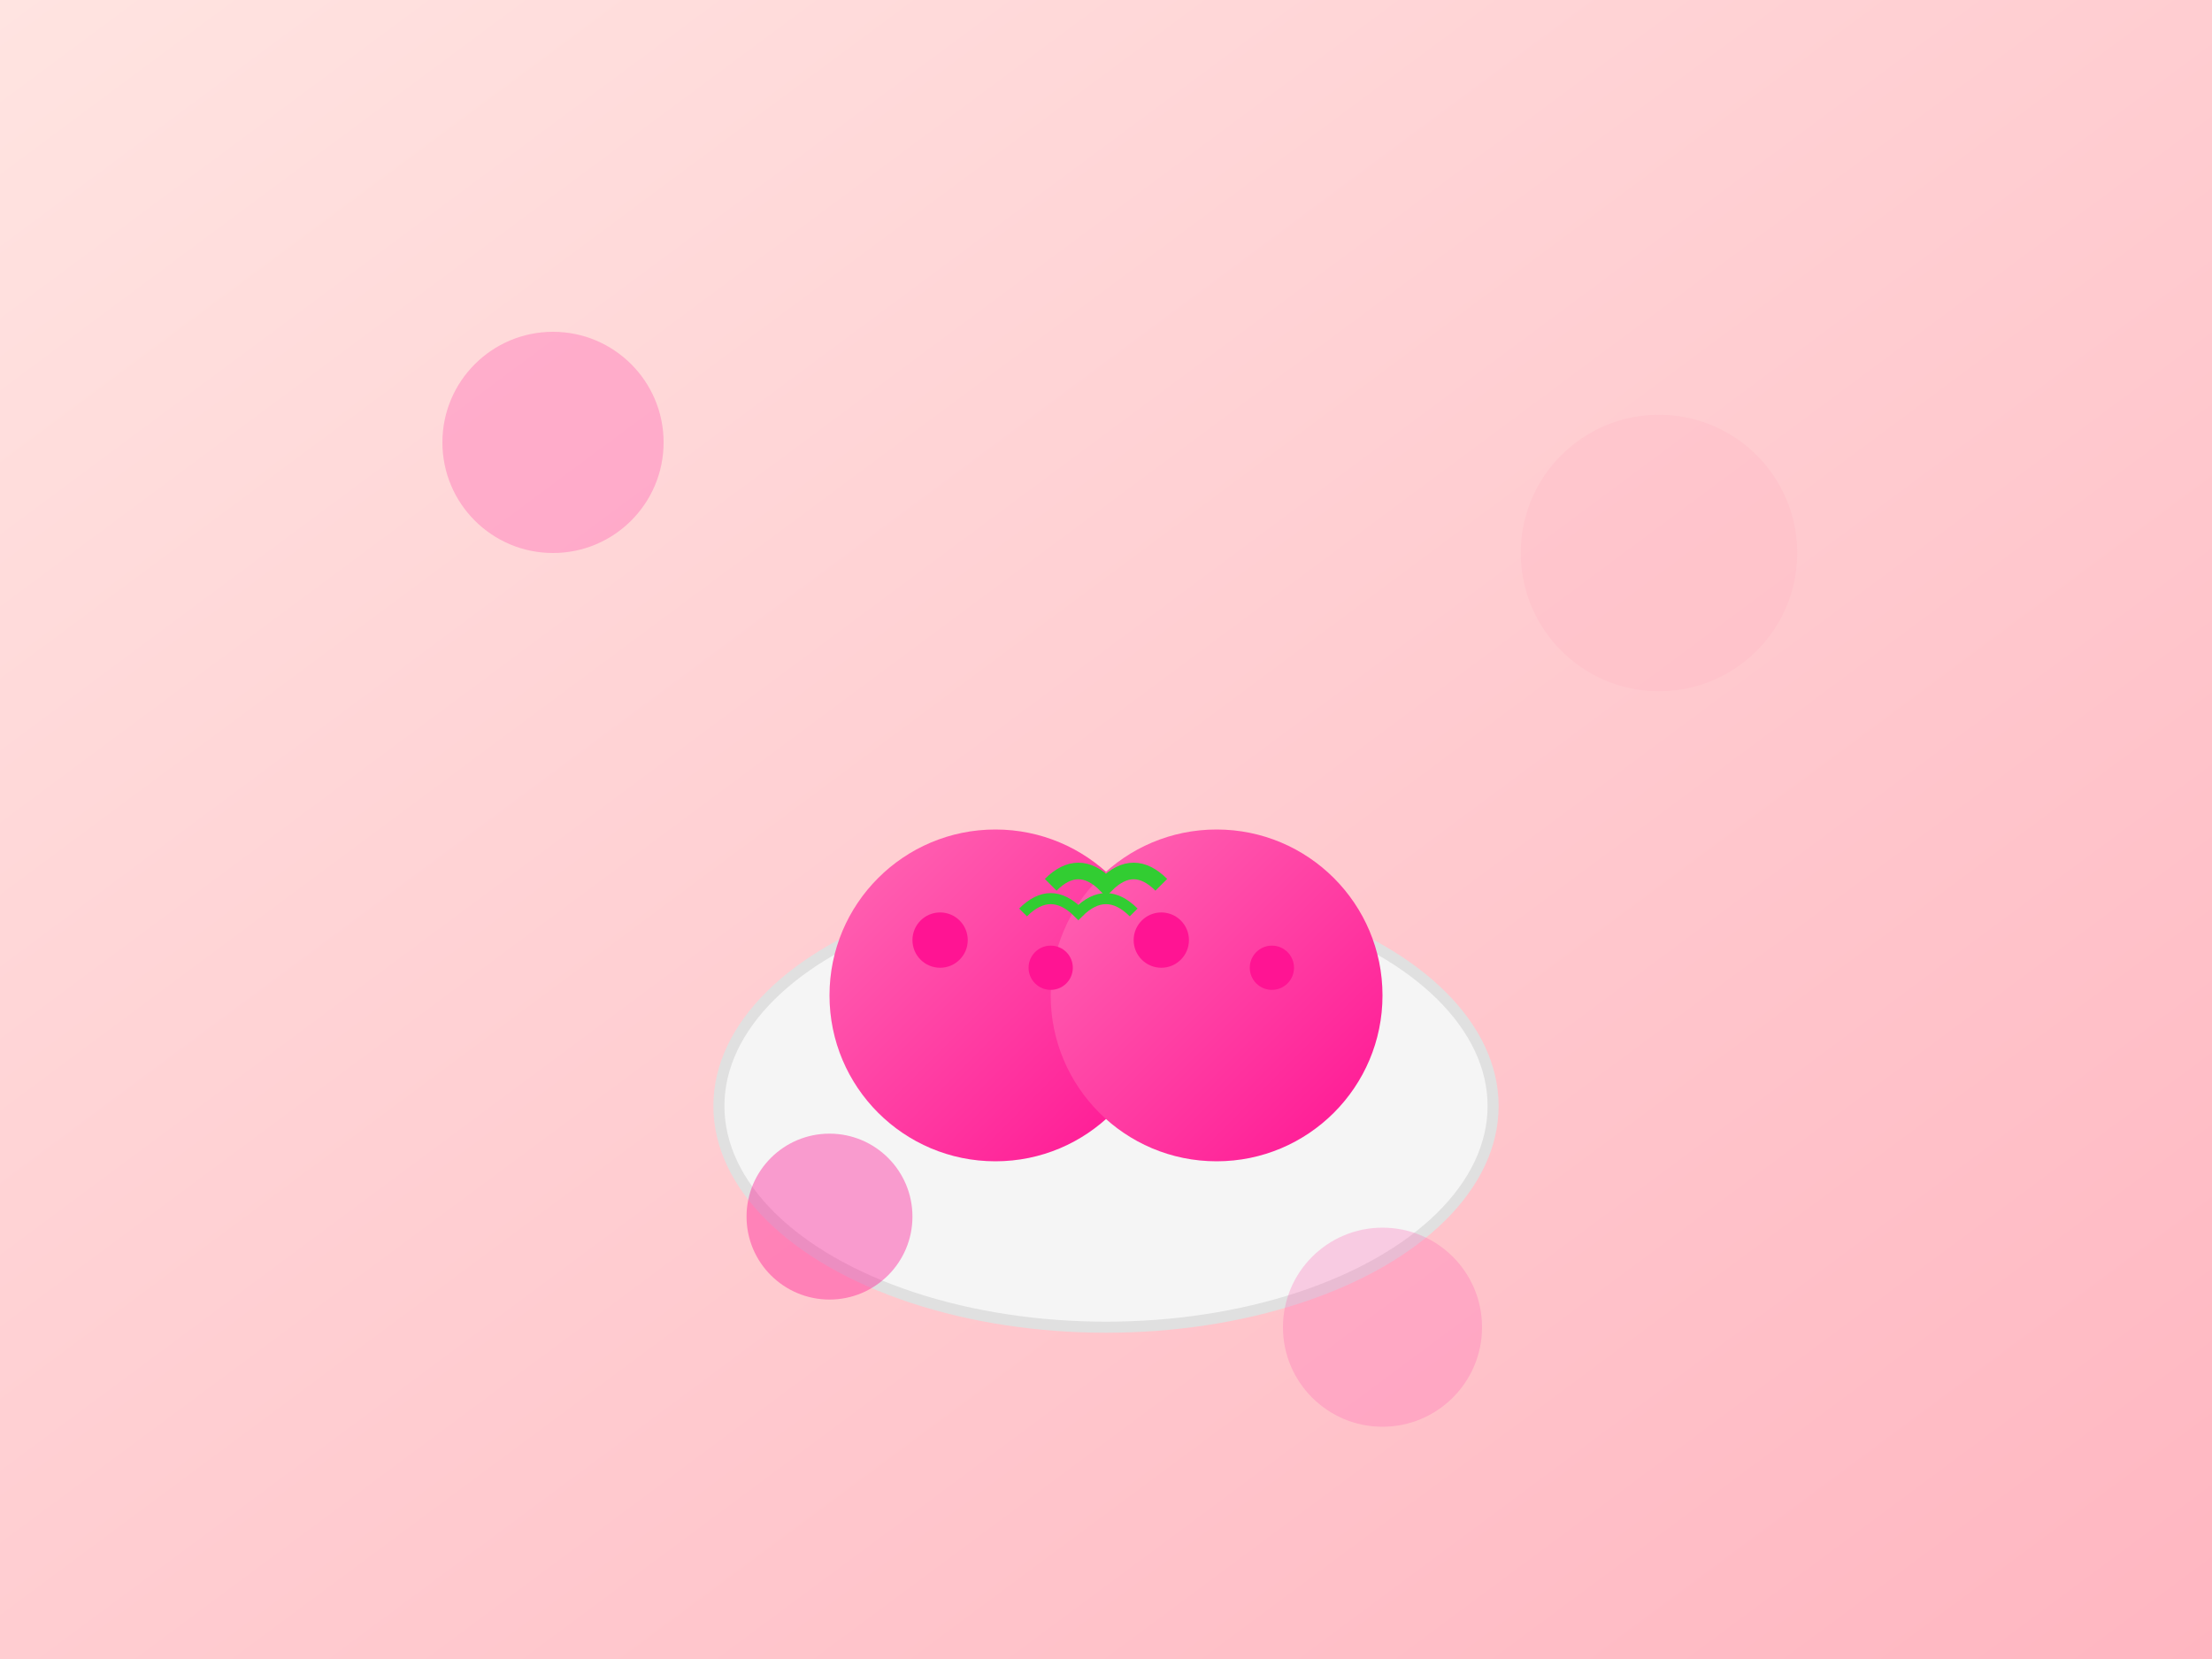 <svg width="400" height="300" viewBox="0 0 400 300" xmlns="http://www.w3.org/2000/svg">
  <rect x="0" y="0" width="400" height="300" fill="#333333" stroke="none"/>
  <defs>
    <linearGradient id="bg" x1="0%" y1="0%" x2="100%" y2="100%">
      <stop offset="0%" style="stop-color:#FFE4E1;stop-opacity:1" />
      <stop offset="100%" style="stop-color:#FFB6C1;stop-opacity:1" />
    </linearGradient>
    <linearGradient id="strawberry" x1="0%" y1="0%" x2="100%" y2="100%">
      <stop offset="0%" style="stop-color:#FF69B4;stop-opacity:1" />
      <stop offset="100%" style="stop-color:#FF1493;stop-opacity:1" />
    </linearGradient>
  </defs>
  
  <!-- Background -->
  <rect width="400" height="300" fill="url(#bg)"/>
  
  <!-- Sorbet bowl -->
  <ellipse cx="200" cy="200" rx="70" ry="40" fill="#F5F5F5" stroke="#E0E0E0" stroke-width="2"/>
  
  <!-- Strawberry sorbet -->
  <circle cx="180" cy="180" r="30" fill="url(#strawberry)"/>
  <circle cx="220" cy="180" r="30" fill="url(#strawberry)"/>
  
  <!-- Strawberry pieces -->
  <circle cx="170" cy="170" r="5" fill="#FF1493"/>
  <circle cx="190" cy="175" r="4" fill="#FF1493"/>
  <circle cx="210" cy="170" r="5" fill="#FF1493"/>
  <circle cx="230" cy="175" r="4" fill="#FF1493"/>
  
  <!-- Mint leaves -->
  <path d="M 190 160 Q 195 155 200 160 Q 205 155 210 160" stroke="#32CD32" stroke-width="3" fill="none"/>
  <path d="M 185 165 Q 190 160 195 165 Q 200 160 205 165" stroke="#32CD32" stroke-width="2" fill="none"/>
  
  <!-- Decorative elements -->
  <circle cx="100" cy="80" r="20" fill="#FF69B4" opacity="0.4"/>
  <circle cx="300" cy="100" r="25" fill="#FFB6C1" opacity="0.3"/>
  <circle cx="150" cy="220" r="15" fill="#FF1493" opacity="0.4"/>
  <circle cx="250" cy="240" r="18" fill="#FF69B4" opacity="0.3"/>
</svg>